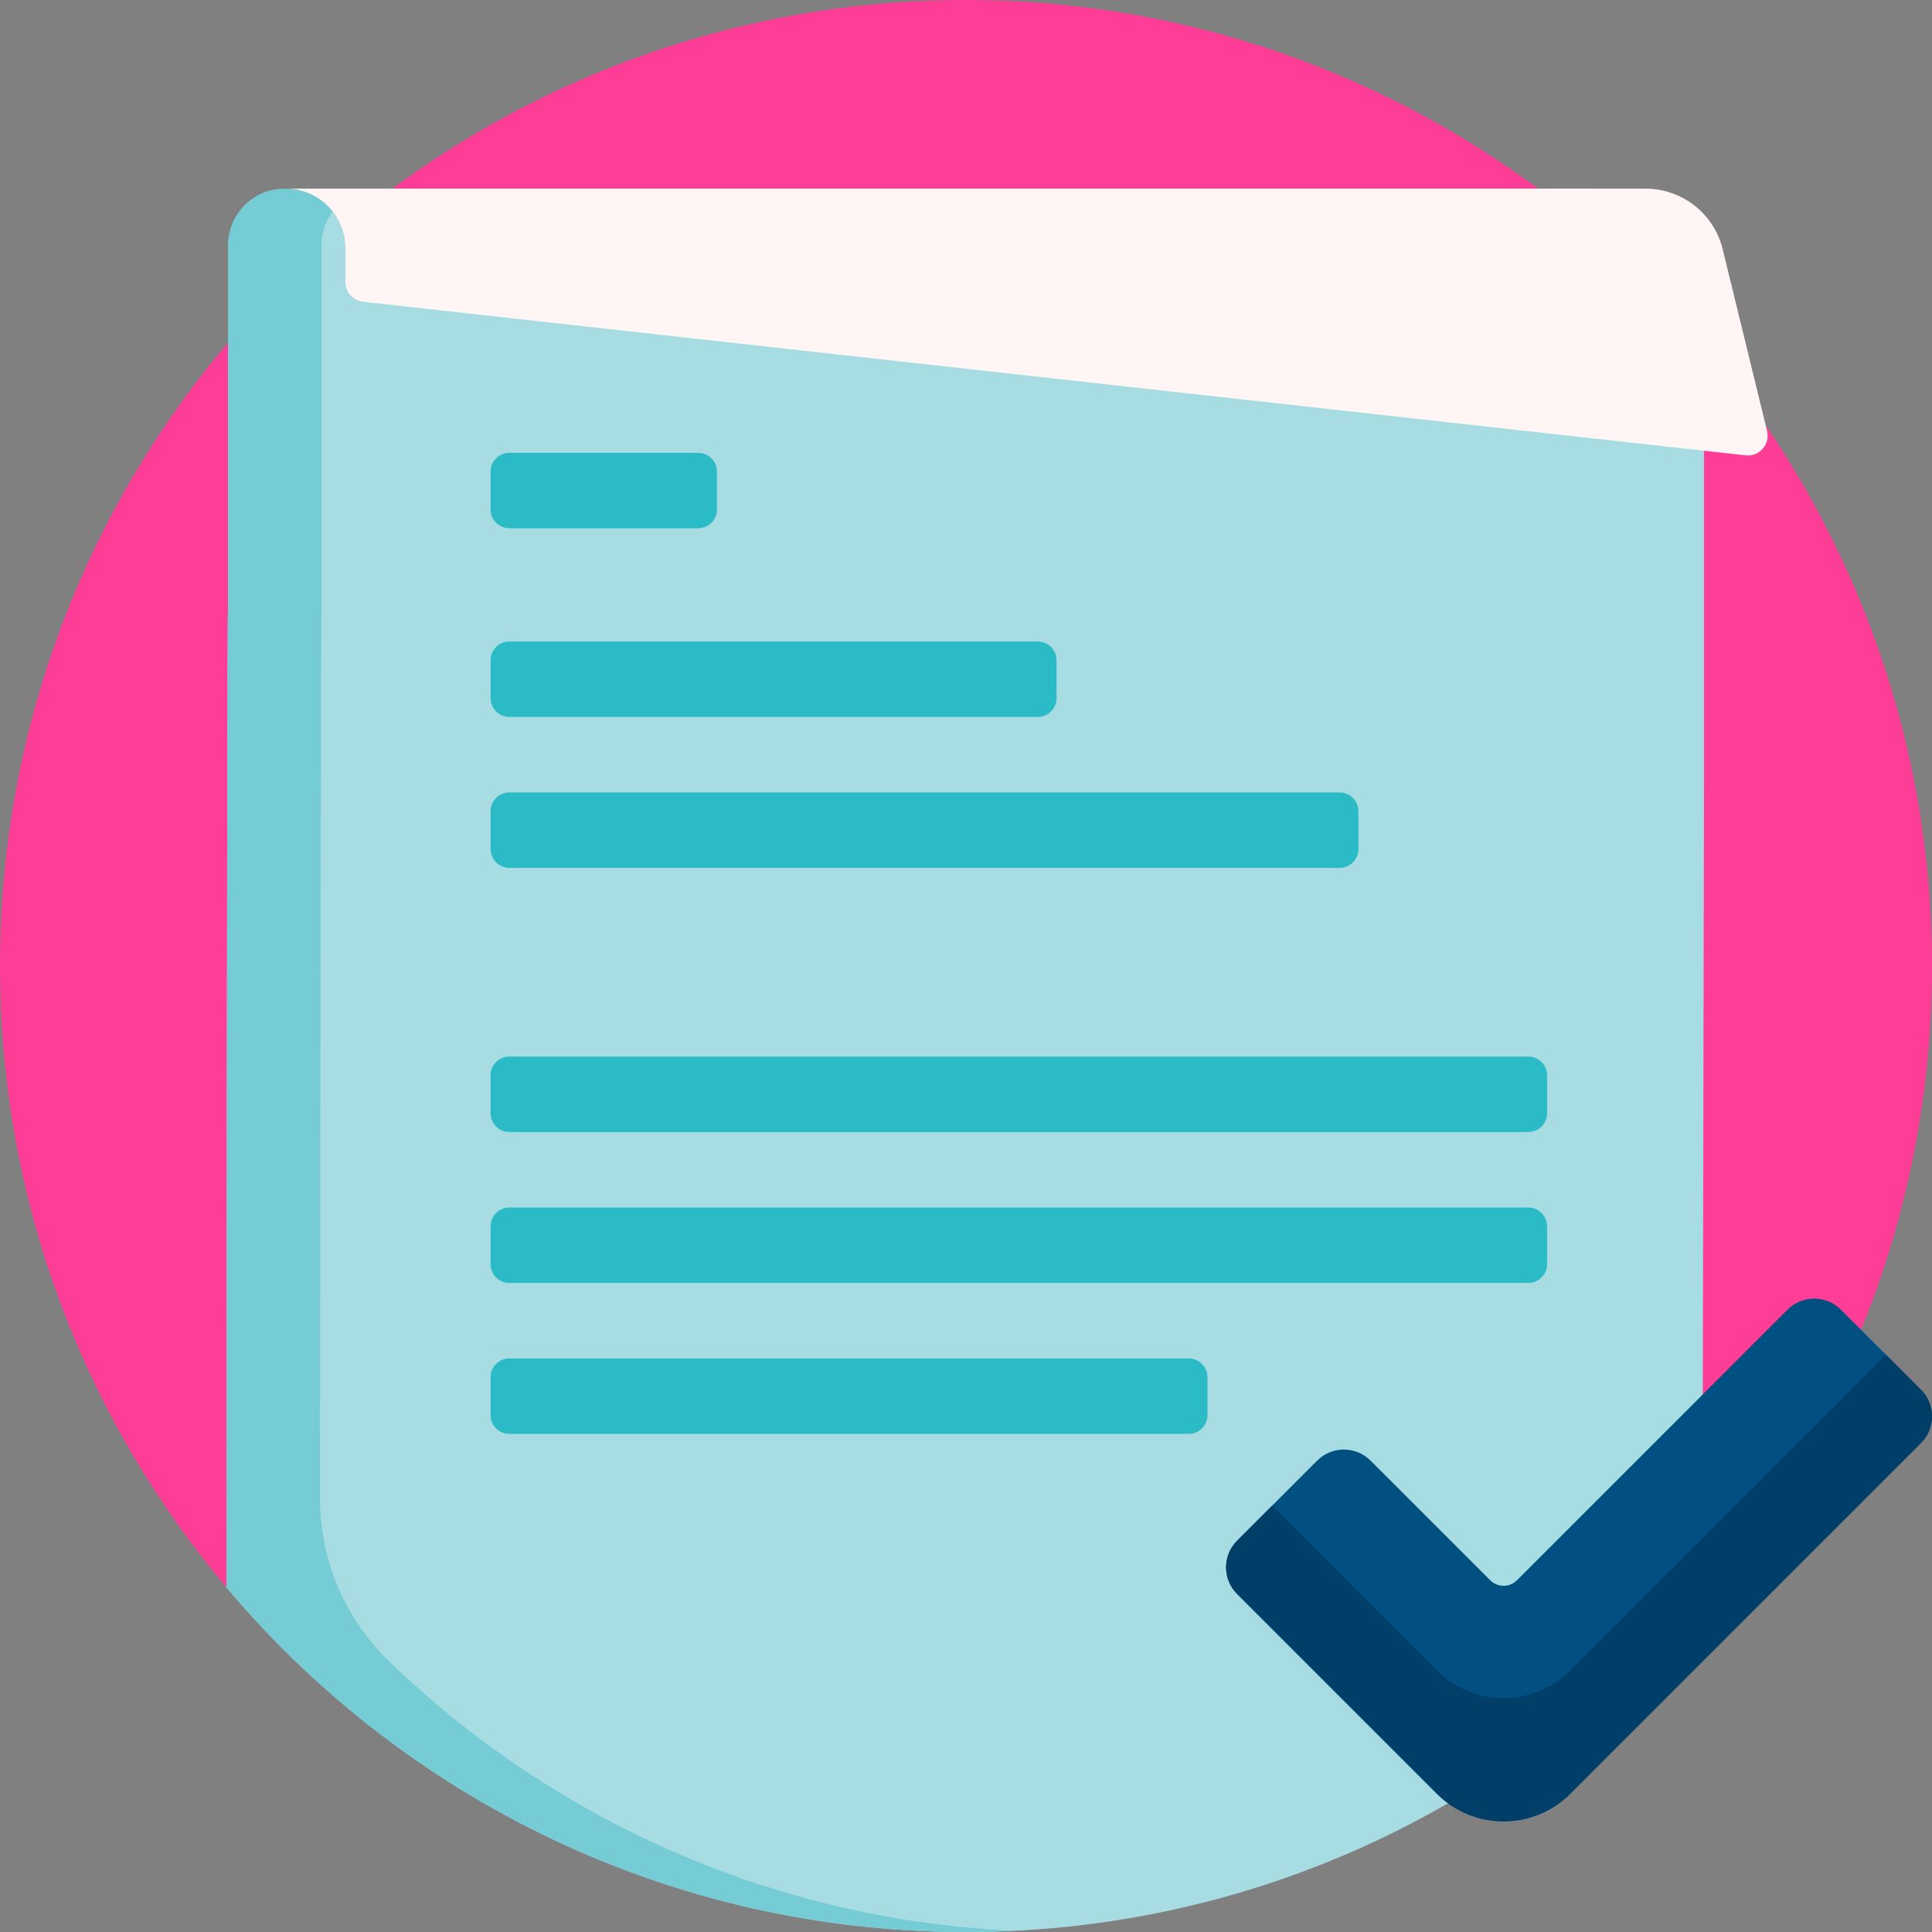 <svg height="512pt" viewBox="0 0 512 512" width="512pt" xmlns="http://www.w3.org/2000/svg">
    <rect x="0" y="0" width="512" height="512" fill="#808080" stroke="none"/>
    <path d="m67.191 421.141c-1.875 2.051-5.133 1.969-6.922-.156-37.598-44.559-60.27-102.117-60.27-164.984 0-141.25 114.395-255.777 255.59-256 140.91-.219 256.129 114.566 256.41 255.477.129 64.977-23.957 124.312-63.73 169.523-46.914-53.332-115.656-87-192.27-87-74.75 0-142.004 32.047-188.809 83.141zm0 0"
          fill="#fd3d96"/>
    <path d="m451.578 210-.426 211.664c-46.957 55.262-116.953 90.336-195.152 90.336-78.668 0-149.039-35.496-196-91.336 0 0 .156-258.027.422-259.148v-67.602c0-24.254 19.664-43.914 43.914-43.914h317.242c16.566 0 30 13.43 30 30zm0 0"
          fill="#a7dde2"/>
    <path d="m103.344 440.508c43.23 41.582 101.031 68.109 164.992 71.172-4.086.203-8.199.32-12.336.32-78.668 0-149.039-35.496-196-91.336 0 0 .156-258.027.422-259.148v-96.516c0-8.285 6.719-15 15-15 0 0 18.141 1.172 15.602 3.141-3.539 2.742-5.816 7.035-5.816 11.859v96.516c-.219.91-.363 171.84-.406 235.562-.012 16.402 6.723 32.059 18.543 43.43zm0 0"
          fill="#75ccd4"/>
    <path d="m130 225v-10c0-2.762 2.238-5 5-5h220c2.762 0 5 2.238 5 5v10c0 2.762-2.238 5-5 5h-220c-2.762 0-5-2.238-5-5zm5-35h140c2.762 0 5-2.238 5-5v-10c0-2.762-2.238-5-5-5h-140c-2.762 0-5 2.238-5 5v10c0 2.762 2.238 5 5 5zm0-50h50c2.762 0 5-2.238 5-5v-10c0-2.762-2.238-5-5-5h-50c-2.762 0-5 2.238-5 5v10c0 2.762 2.238 5 5 5zm180 220h-180c-2.762 0-5 2.238-5 5v10c0 2.762 2.238 5 5 5h180c2.762 0 5-2.238 5-5v-10c0-2.762-2.238-5-5-5zm90-80h-270c-2.762 0-5 2.238-5 5v10c0 2.762 2.238 5 5 5h270c2.762 0 5-2.238 5-5v-10c0-2.762-2.238-5-5-5zm0 40h-270c-2.762 0-5 2.238-5 5v10c0 2.762 2.238 5 5 5h270c2.762 0 5-2.238 5-5v-10c0-2.762-2.238-5-5-5zm0 0"
          fill="#2abbc7"/>
    <path d="m462.609 120.672-366.387-40.711c-2.664-.297-4.68-2.547-4.68-5.227v-8.961c.004-8.711-7.059-15.773-15.77-15.773h360.324c9.691 0 18.129 6.625 20.43 16.039l11.766 48.16c.871 3.547-2.055 6.875-5.684 6.473zm0 0"
          fill="#fff5f5"/>
    <path d="m509.07 382.426-92.93 92.93c-4.879 4.883-11.277 7.324-17.676 7.324-6.398 0-12.797-2.441-17.68-7.324l-52.93-52.93c-3.902-3.902-3.902-10.234 0-14.141l21.215-21.211c3.906-3.906 10.238-3.906 14.141 0l31.719 31.715c1.953 1.953 5.117 1.953 7.07 0l71.715-71.715c3.906-3.906 10.238-3.906 14.141 0l21.215 21.211c3.906 3.906 3.906 10.234 0 14.141zm0 0"
          fill="#015081"/>
    <path d="m509.07 368.285c3.906 3.902 3.906 10.234 0 14.141l-92.93 92.93c-4.879 4.879-11.277 7.32-17.676 7.32-6.398 0-12.797-2.441-17.68-7.32l-52.93-52.93c-3.902-3.906-3.902-10.238 0-14.141l9.27-9.27 43.66 43.66c4.883 4.883 11.281 7.324 17.68 7.324 6.398 0 12.797-2.441 17.676-7.324l83.664-83.66zm0 0"
          fill="#013f69"/>
</svg>
